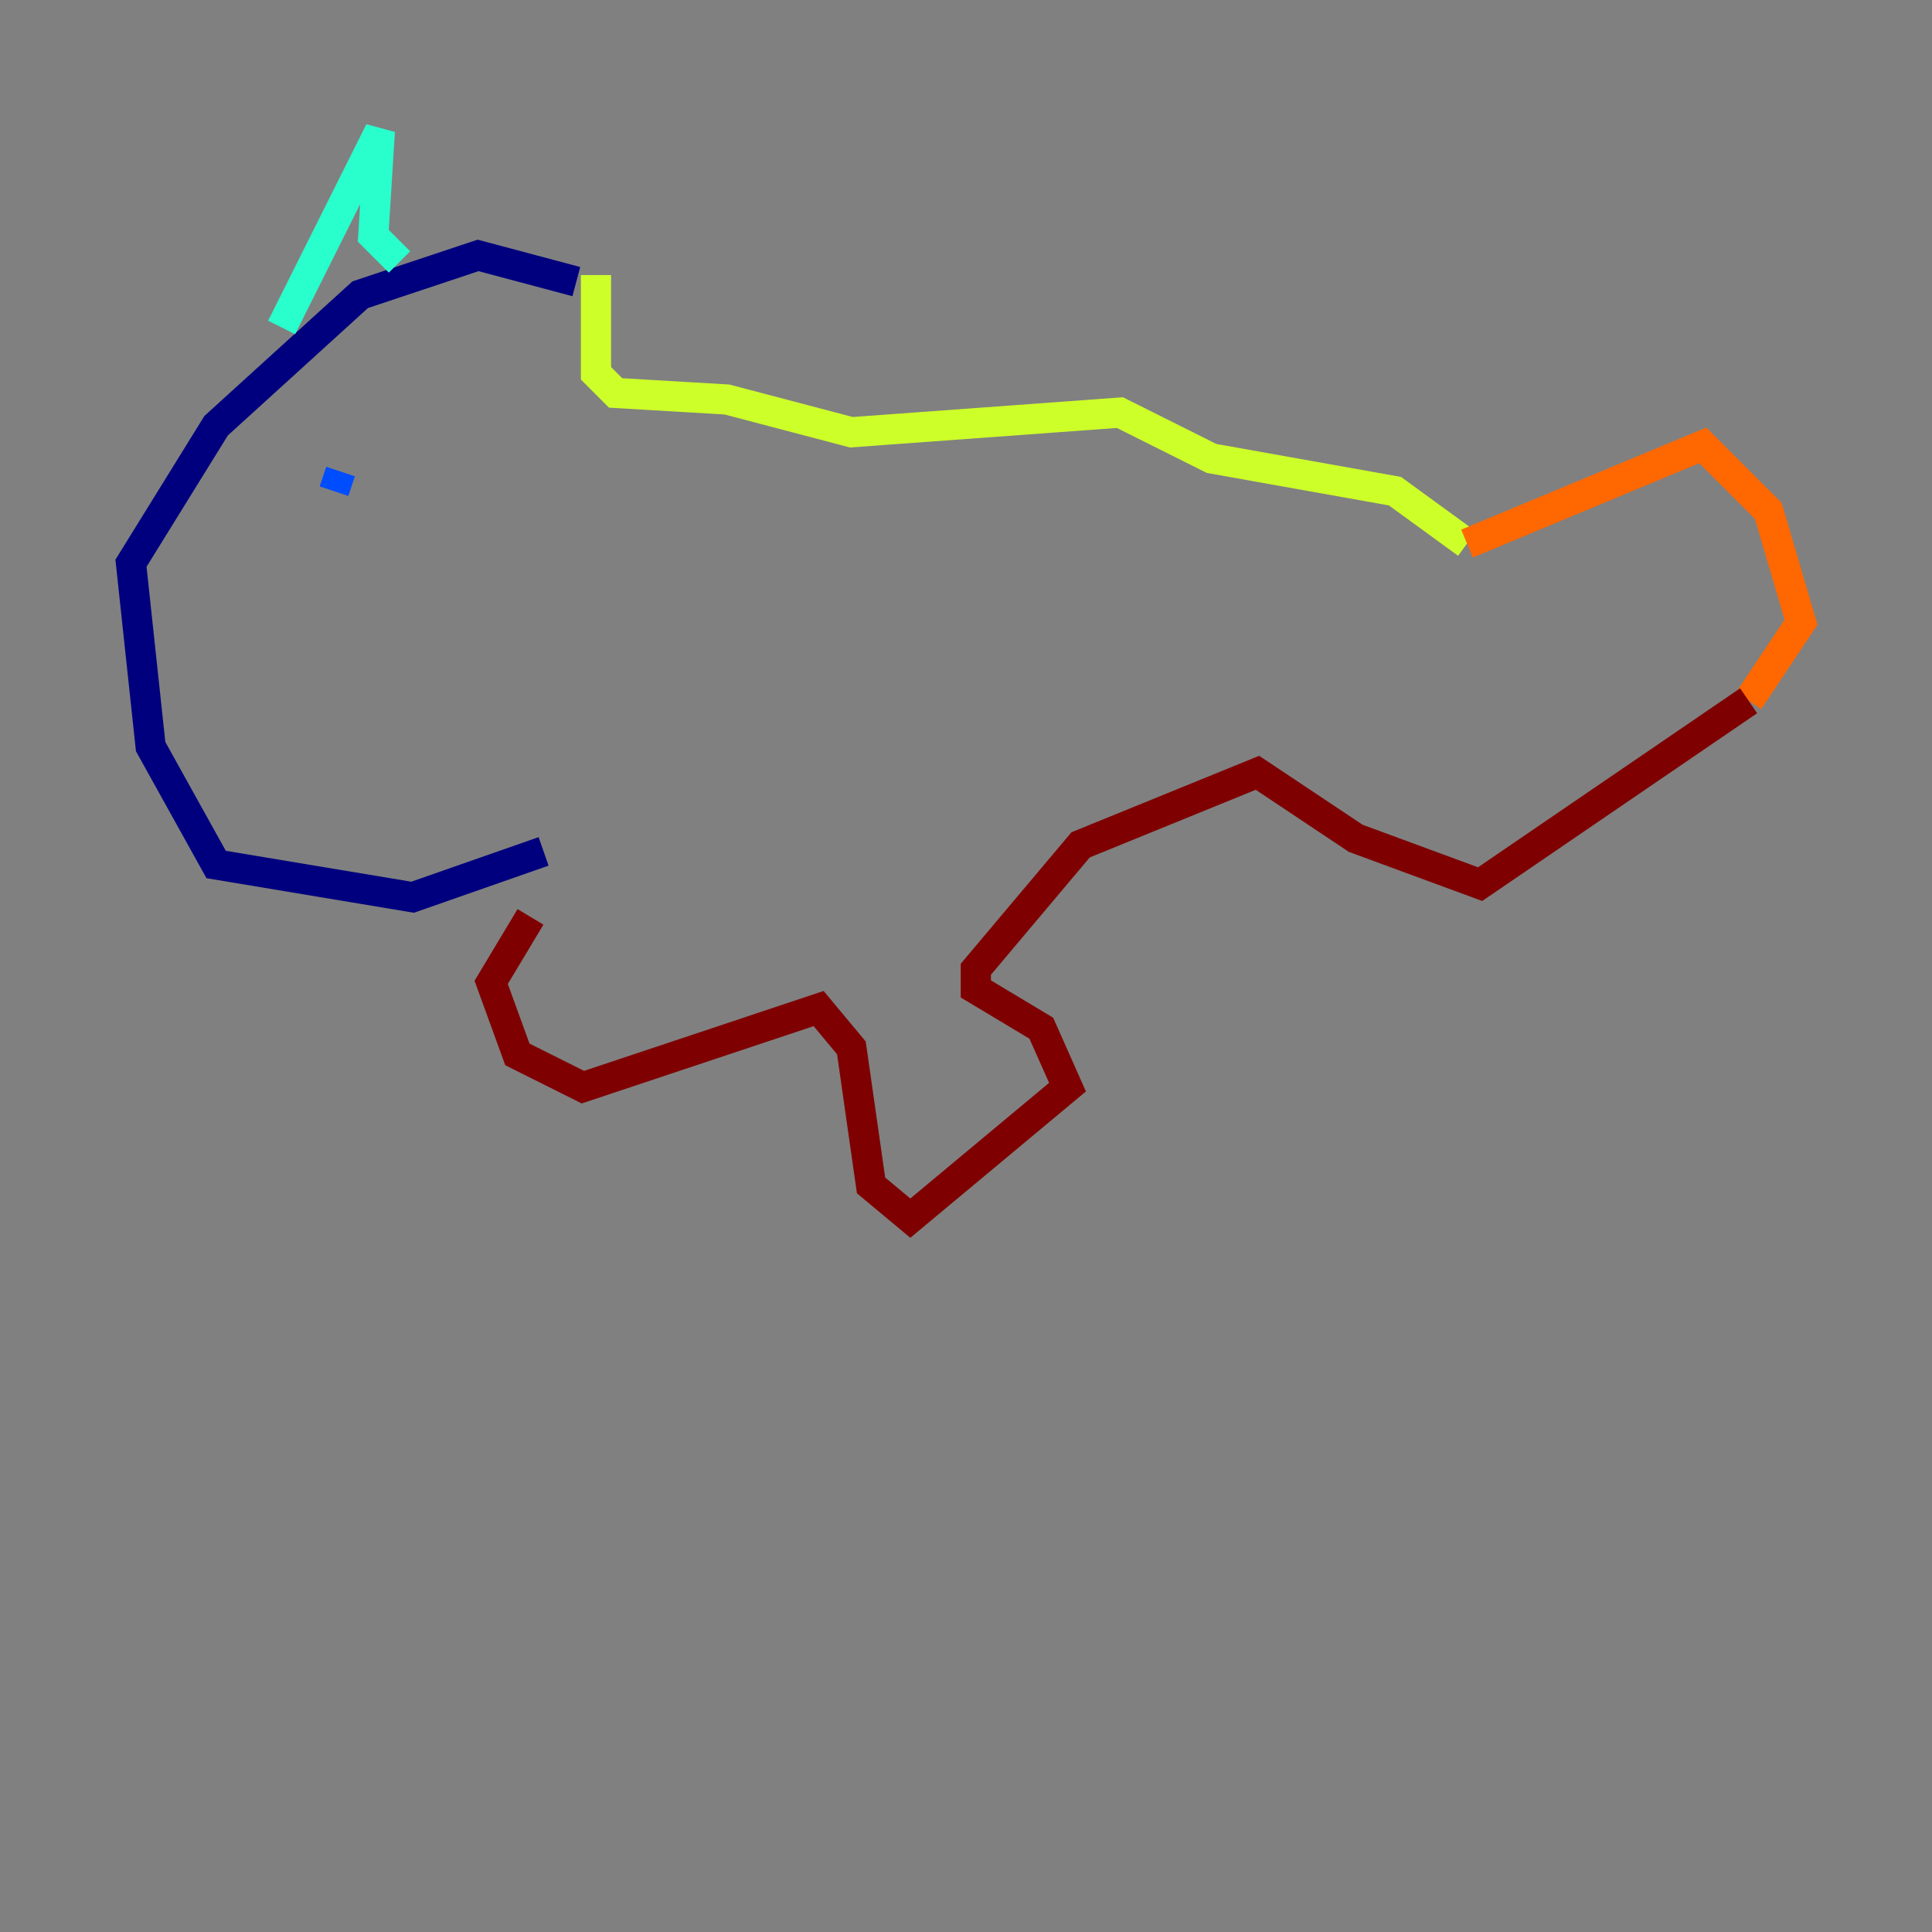 <?xml version="1.0" encoding="utf-8" ?>
<svg baseProfile="tiny" height="128" version="1.2" viewBox="0,0,128,128" width="128" xmlns="http://www.w3.org/2000/svg" xmlns:ev="http://www.w3.org/2001/xml-events" xmlns:xlink="http://www.w3.org/1999/xlink"><rect x="0" y="0" width="128" height="128" fill="#808080" stroke="none"/><defs /><polyline fill="none" points="36.014,56.407 27.336,59.444 14.319,57.275 9.98,49.464 8.678,37.315 14.319,28.203 23.864,19.525 31.675,16.922 38.183,18.658" stroke="#00007f" stroke-width="2" /><polyline fill="none" points="22.129,32.542 22.563,31.241" stroke="#004cff" stroke-width="2" /><polyline fill="none" points="18.658,21.695 25.166,8.678 24.732,15.62 26.468,17.356" stroke="#29ffcd" stroke-width="2" /><polyline fill="none" points="39.485,18.224 39.485,24.732 40.786,26.034 48.163,26.468 56.407,28.637 74.197,27.336 80.271,30.373 92.42,32.542 97.193,36.014" stroke="#cdff29" stroke-width="2" /><polyline fill="none" points="97.193,36.014 112.814,29.505 117.153,33.844 119.322,41.22 115.851,46.427" stroke="#ff6700" stroke-width="2" /><polyline fill="none" points="115.851,46.427 98.061,58.576 89.817,55.539 83.308,51.2 71.593,55.973 64.651,64.217 64.651,65.519 68.99,68.122 70.725,72.027 60.312,80.705 57.709,78.536 56.407,69.424 54.237,66.82 38.617,72.027 34.278,69.858 32.542,65.085 35.146,60.746" stroke="#7f0000" stroke-width="2" /></svg>